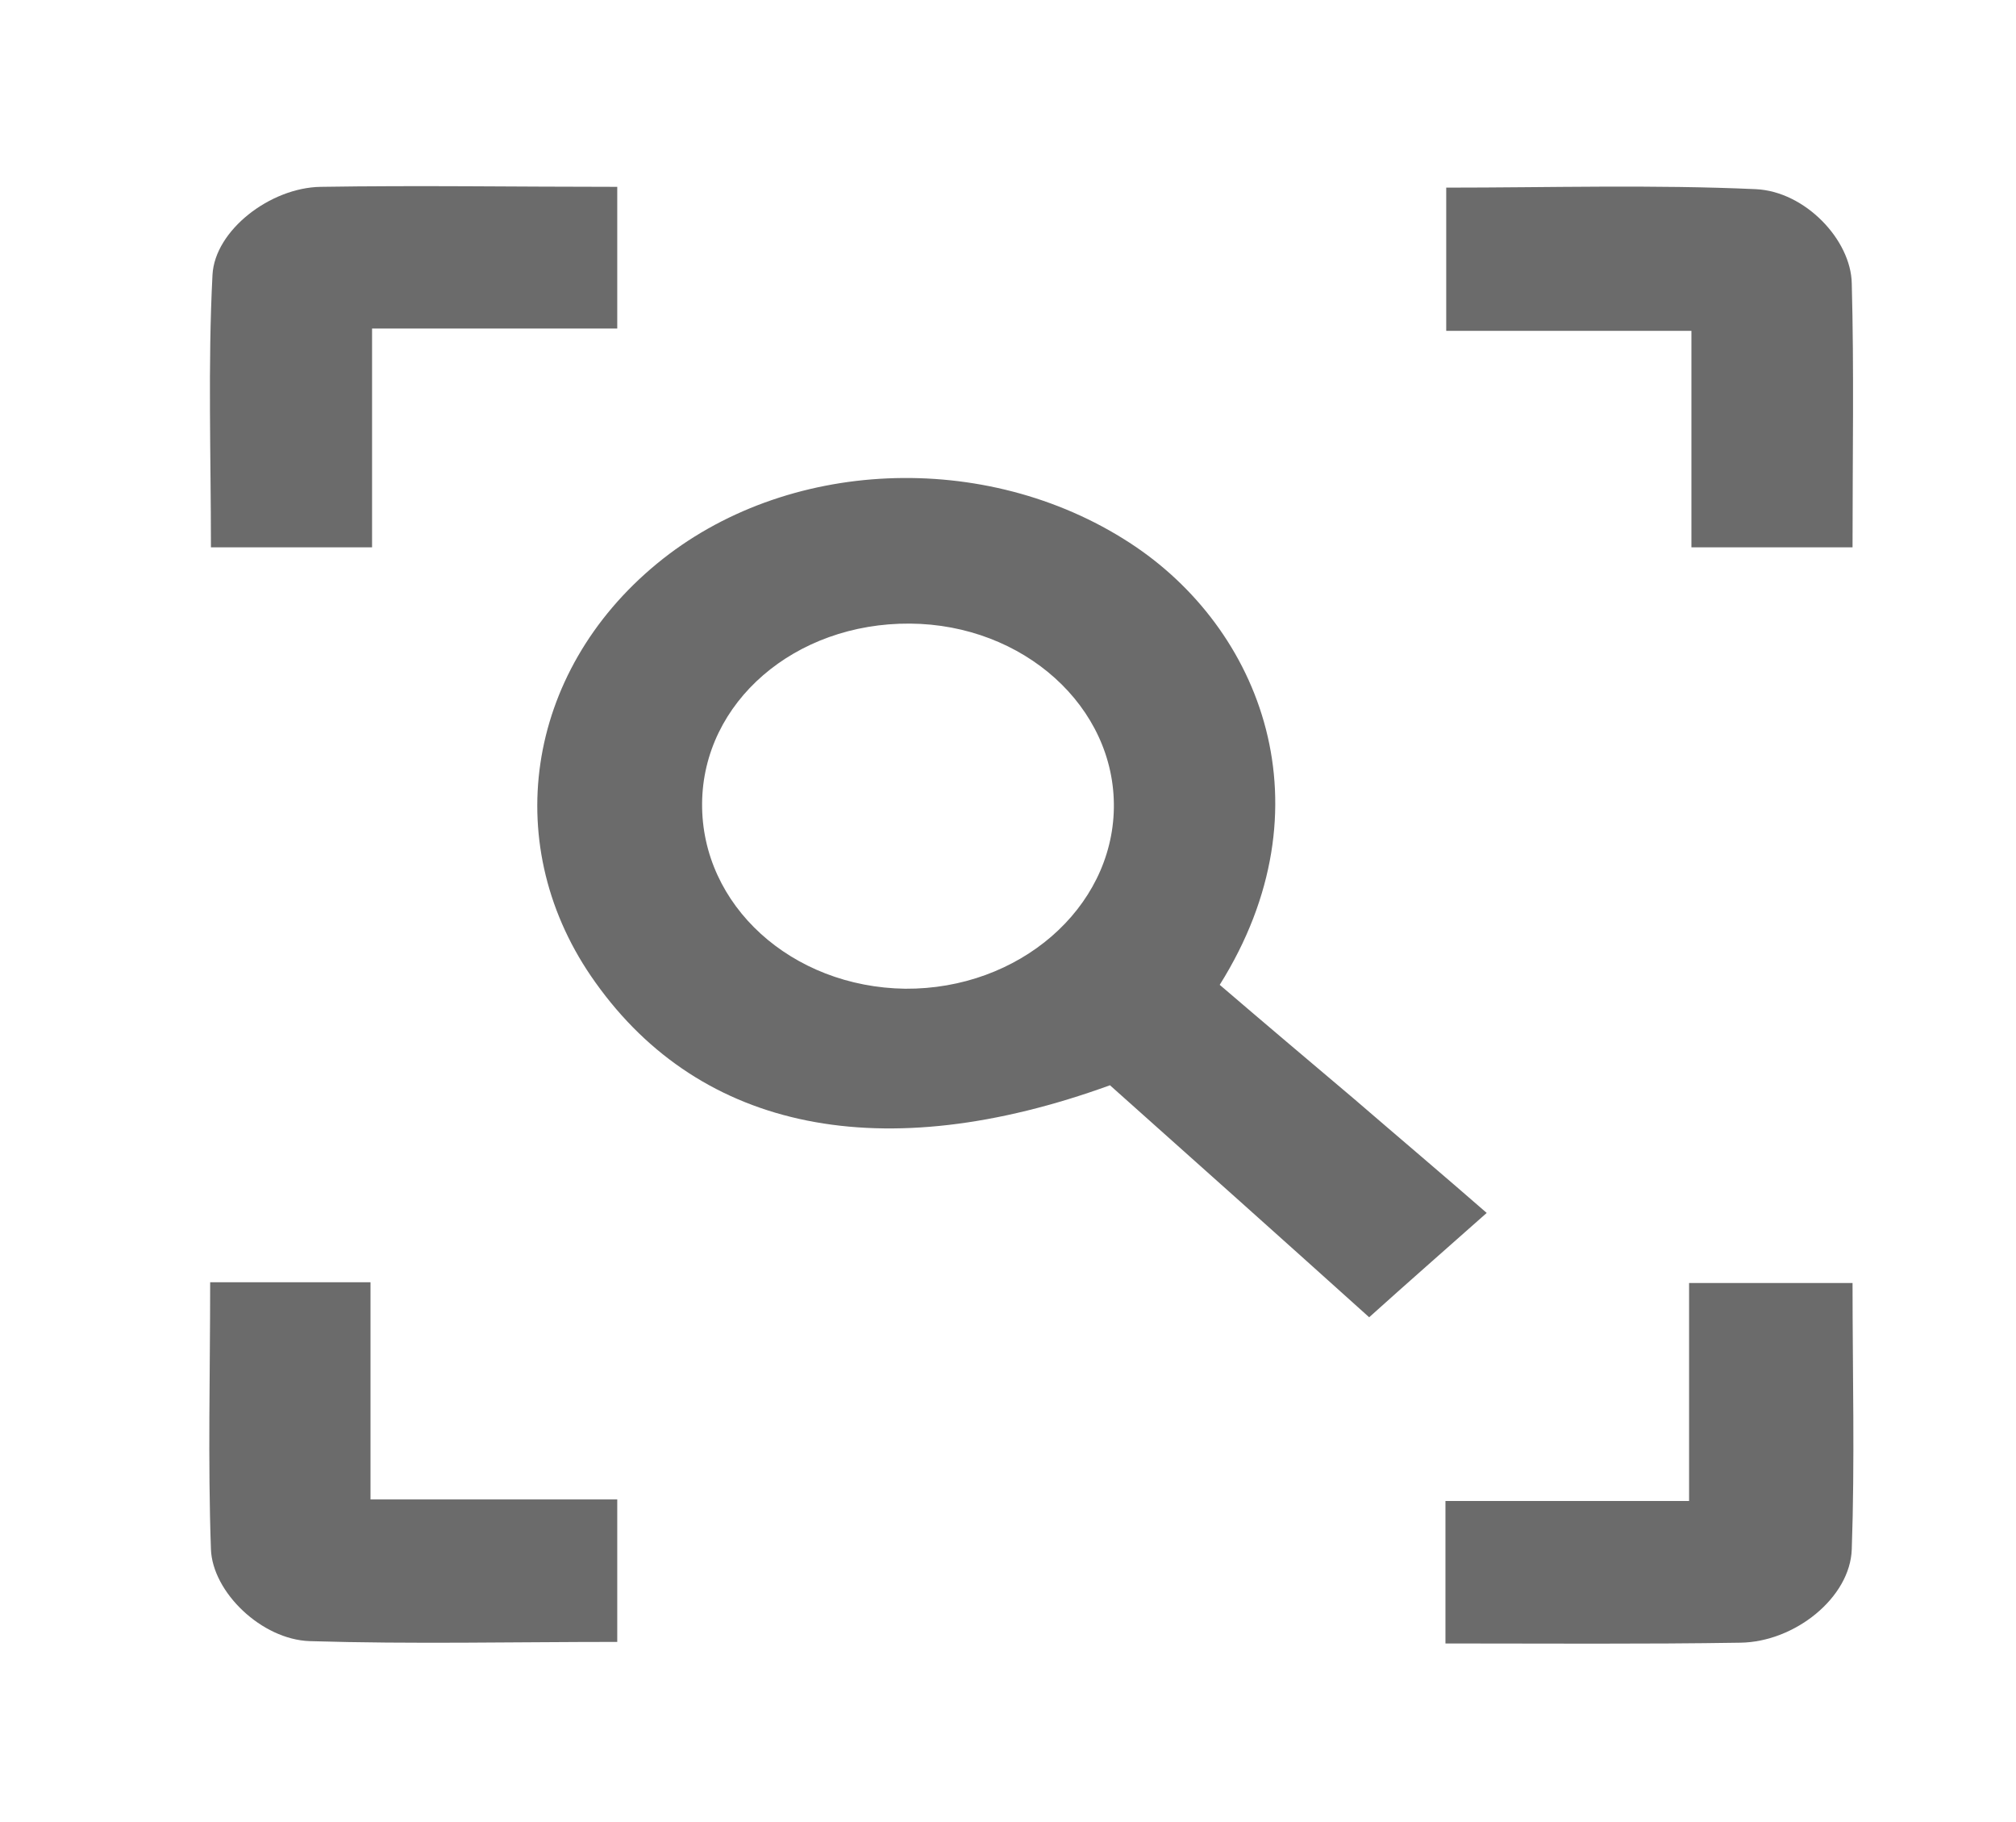 <?xml version="1.0" encoding="utf-8"?>
<!-- Generator: Adobe Illustrator 18.1.1, SVG Export Plug-In . SVG Version: 6.00 Build 0)  -->
<svg version="1.1" id="Layer_1" xmlns="http://www.w3.org/2000/svg" xmlns:xlink="http://www.w3.org/1999/xlink" x="0px" y="0px"
	 viewBox="0 0 259 234" enable-background="new 0 0 259 234" xml:space="preserve">
<path fill="#6B6B6B" d="M191,155.8c-5.3,4.7-10.1,8.9-15.1,13.4c-11-9.9-22.2-19.9-33.3-29.8c-29.2,10.6-52.5,5.9-66.1-13.2
	c-12.4-17.3-9.1-39.8,7.9-53.8c16.5-13.6,42.2-14.7,60.7-2.7c17,11,25.9,34,11.6,56.8c5.6,4.8,11.4,9.7,17.2,14.6
	C179.7,146.1,185.5,151,191,155.8z M90.2,103.2c-0.1,13.1,11.5,23.6,26.1,23.8c14.6,0.1,26.6-10.3,26.8-23.2
	c0.2-13-11.6-23.6-26.2-23.7C102.1,80,90.3,90.2,90.2,103.2z"/>
<path fill="#6B6B6B" d="M79.3,24c0,6.3,0,11.9,0,18.2c-10.4,0-20.6,0-31.5,0c0,9.7,0,18.8,0,28.1c-7.2,0-13.7,0-20.7,0
	c0-11.8-0.4-23.4,0.2-35c0.3-5.7,7.4-11.2,13.9-11.3C53.7,23.8,66.3,24,79.3,24z"/>
<path fill="#6B6B6B" d="M238,70.3c-7.2,0-13.7,0-20.7,0c0-9.2,0-18.2,0-27.8c-10.7,0-21,0-31.5,0c0-6.4,0-12.1,0-18.4
	c13.3,0,26.6-0.4,39.8,0.2c6.3,0.3,12.2,6.5,12.3,12.1C238.2,47.5,238,58.7,238,70.3z"/>
<path fill="#6B6B6B" d="M27,164.7c6.8,0,13.3,0,20.6,0c0,9.1,0,18.2,0,27.9c11,0,21.2,0,31.7,0c0,6.4,0,12.2,0,18.3
	c-13.3,0-26.4,0.3-39.5-0.1c-6.2-0.2-12.5-6.3-12.7-11.8C26.7,187.7,27,176.3,27,164.7z"/>
<path fill="#6B6B6B" d="M185.7,211.1c0-6.3,0-12.1,0-18.3c10.4,0,20.5,0,31.3,0c0-9.5,0-18.6,0-28c7.4,0,14,0,21,0
	c0,11.5,0.3,22.9-0.1,34.2c-0.2,6.2-7.3,11.9-14.3,12C211.2,211.2,198.8,211.1,185.7,211.1z"/>
</svg>
